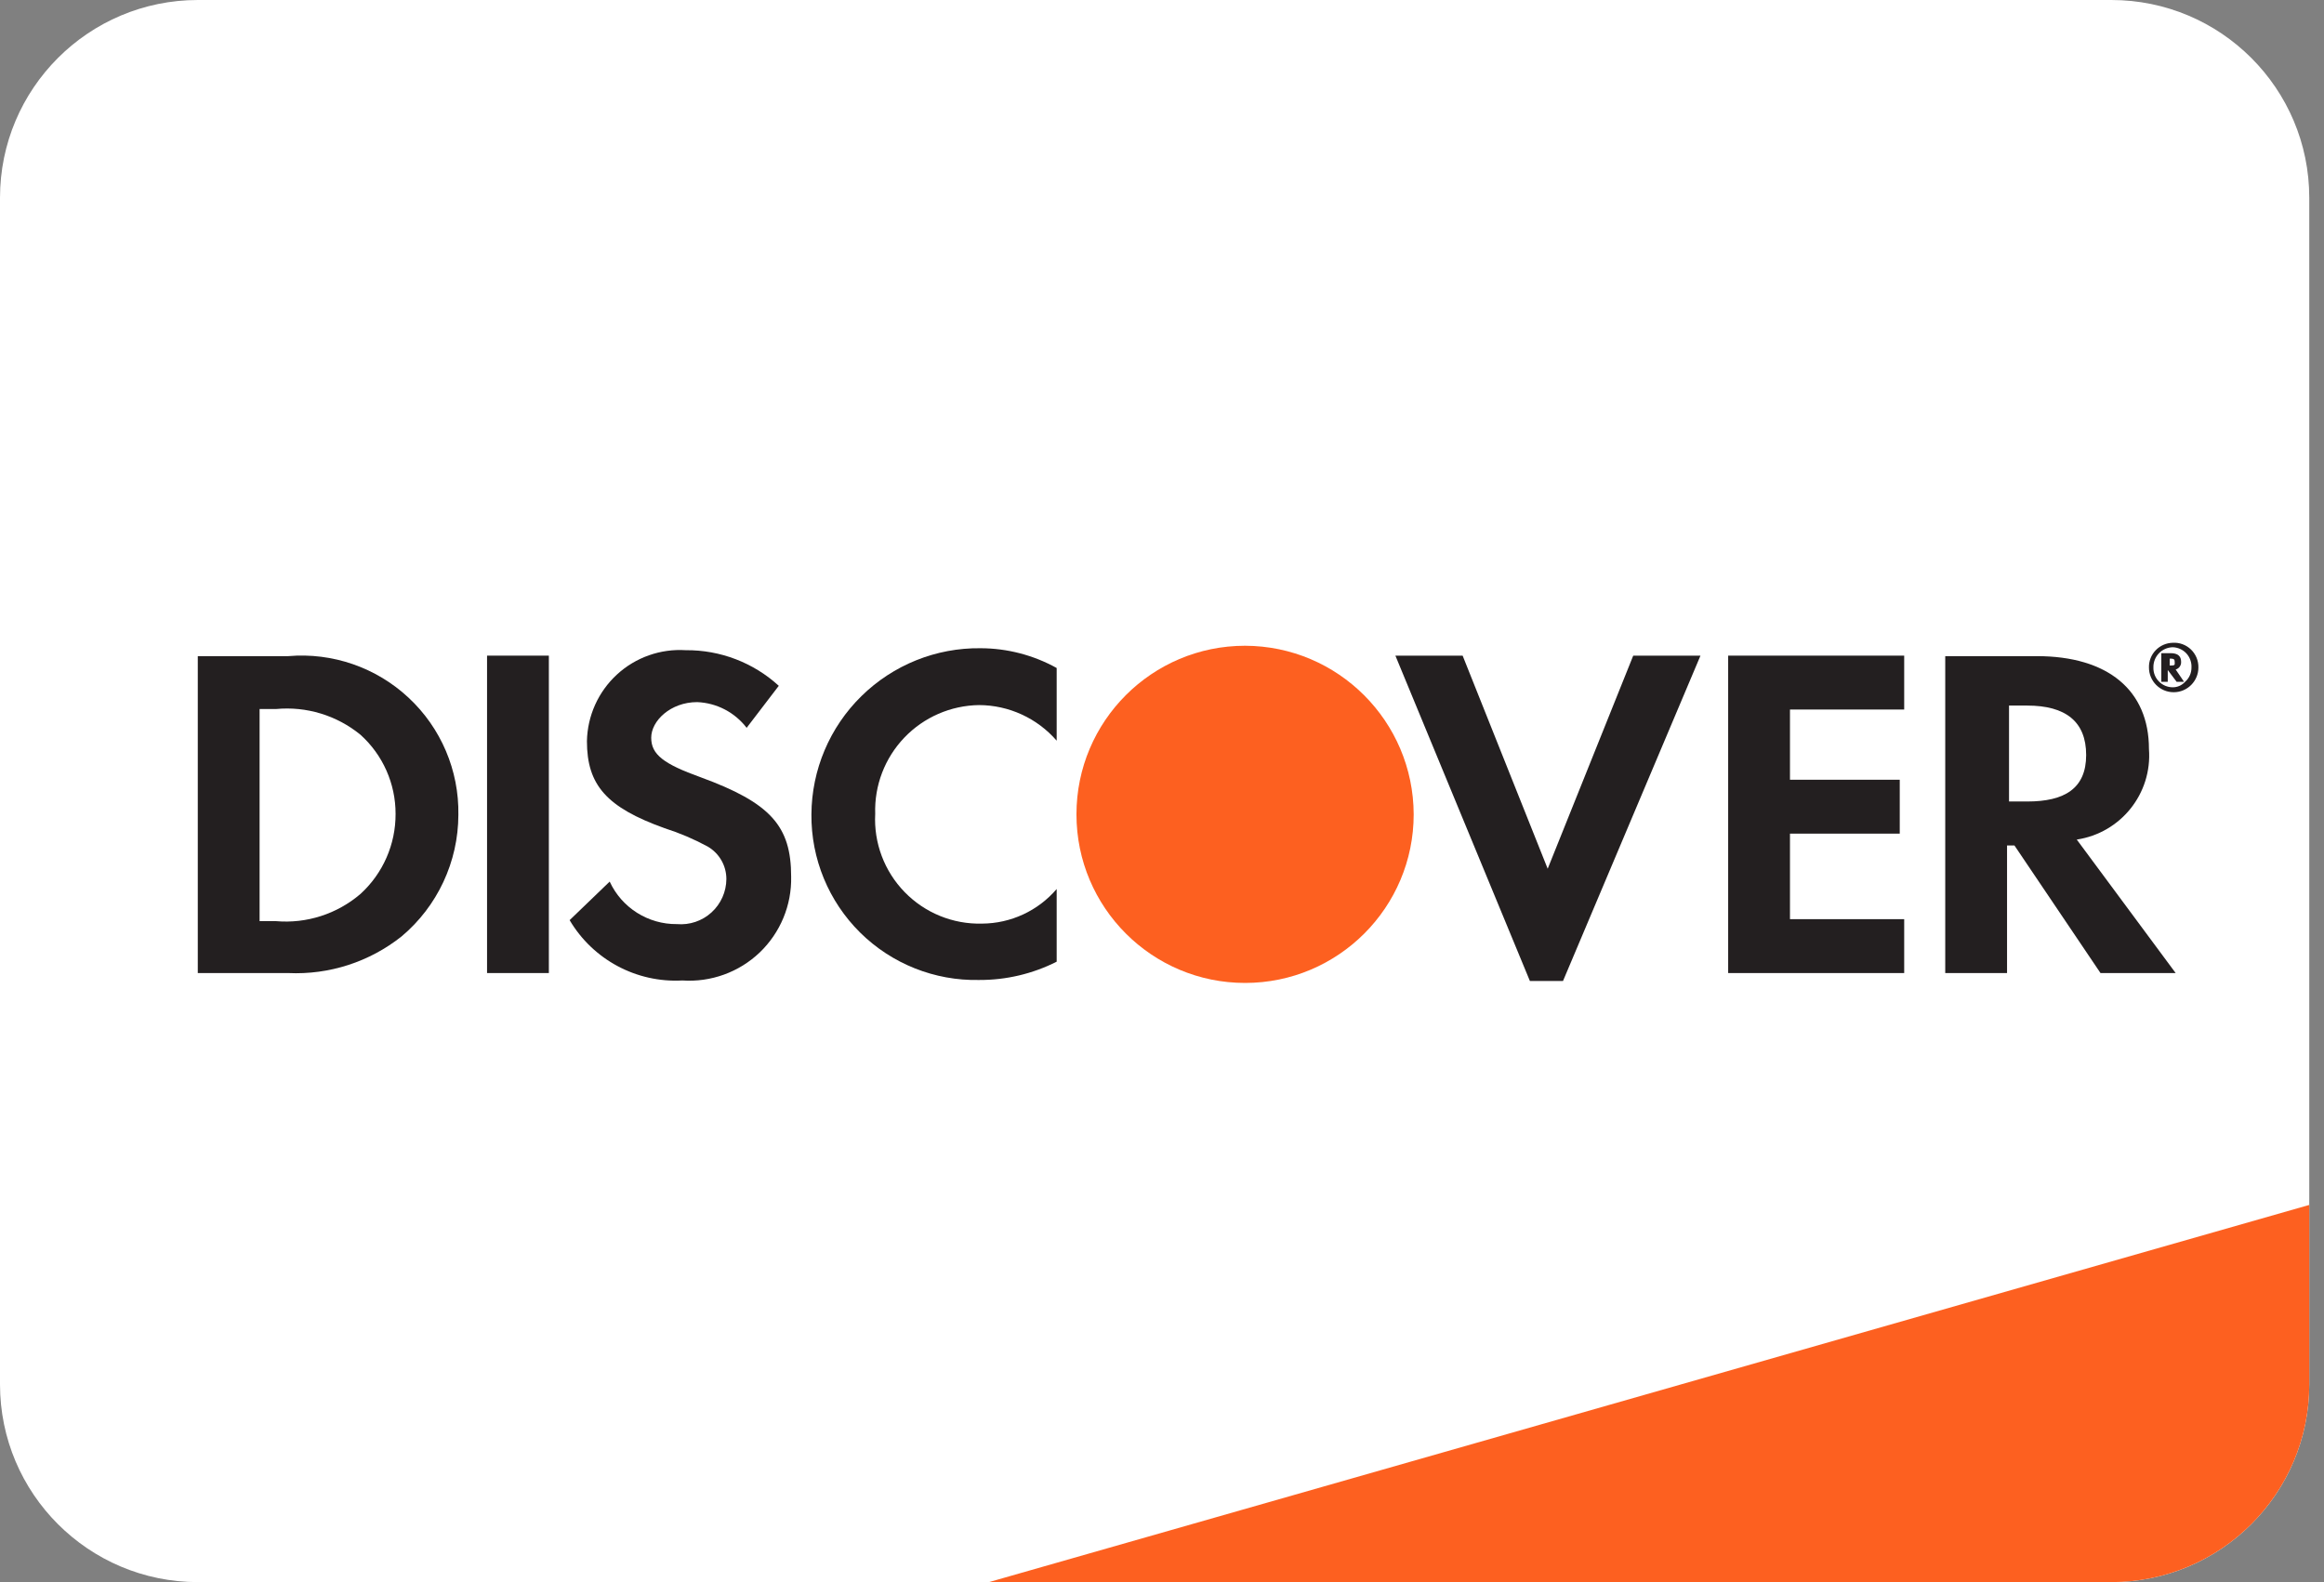 <svg width="47" height="32" viewBox="0 0 47 32" fill="none" xmlns="http://www.w3.org/2000/svg">
<rect x="0" y="0" width="47" height="32" fill="#808080" stroke="none"/>
<path d="M0 4C0 1.791 1.792 0 4.003 0H42.699C44.91 0 46.702 1.791 46.702 4V28C46.702 30.209 44.91 32 42.699 32H4.003C1.792 32 0 30.209 0 28V4Z" fill="white"/>
<path fill-rule="evenodd" clip-rule="evenodd" d="M20 32H42.699C44.91 32 46.702 30.209 46.702 28V24.371L20 32Z" fill="#FD6020"/>
<path fill-rule="evenodd" clip-rule="evenodd" d="M4 13.271H5.83C6.723 13.194 7.608 13.5 8.263 14.112C8.919 14.723 9.285 15.584 9.27 16.481C9.268 17.43 8.847 18.331 8.12 18.941C7.471 19.456 6.658 19.719 5.83 19.681H4V13.271ZM5.58 18.631C6.201 18.685 6.817 18.486 7.29 18.081C7.745 17.666 8.003 17.077 8 16.461C8.001 15.851 7.743 15.269 7.29 14.861C6.811 14.469 6.196 14.282 5.58 14.341H5.25V18.631H5.58Z" fill="#231F20"/>
<rect x="9.85" y="13.261" width="1.25" height="6.42" fill="#231F20"/>
<path d="M14.17 15.721C13.42 15.451 13.17 15.261 13.17 14.921C13.17 14.581 13.56 14.201 14.1 14.201C14.494 14.217 14.86 14.408 15.1 14.721L15.75 13.871C15.237 13.402 14.565 13.145 13.87 13.151C13.358 13.118 12.854 13.296 12.477 13.643C12.099 13.991 11.88 14.478 11.87 14.991C11.87 15.881 12.27 16.331 13.44 16.751C13.741 16.847 14.032 16.971 14.31 17.121C14.546 17.257 14.691 17.509 14.69 17.781C14.688 18.038 14.579 18.282 14.389 18.455C14.199 18.628 13.946 18.713 13.69 18.691C13.107 18.697 12.574 18.36 12.33 17.831L11.52 18.611C11.993 19.411 12.872 19.882 13.8 19.831C14.377 19.87 14.944 19.665 15.363 19.266C15.781 18.866 16.013 18.309 16 17.731C16 16.711 15.59 16.241 14.17 15.721Z" fill="#231F20"/>
<path d="M16.41 16.471C16.402 17.369 16.758 18.232 17.396 18.863C18.035 19.494 18.902 19.84 19.8 19.821C20.345 19.824 20.884 19.697 21.37 19.451V17.981C20.992 18.423 20.441 18.678 19.86 18.681C19.272 18.696 18.705 18.465 18.295 18.043C17.885 17.622 17.669 17.048 17.7 16.461C17.681 15.889 17.893 15.334 18.288 14.92C18.683 14.506 19.228 14.269 19.8 14.261C20.403 14.263 20.975 14.526 21.37 14.981V13.511C20.899 13.25 20.369 13.112 19.83 13.111C18.93 13.1 18.063 13.449 17.421 14.08C16.779 14.71 16.415 15.571 16.41 16.471V16.471Z" fill="#231F20"/>
<path d="M31.3 17.571L29.58 13.261H28.22L30.94 19.841H31.61L34.39 13.261H33.03L31.3 17.571V17.571Z" fill="#231F20"/>
<path d="M34.95 19.681H38.51V18.591H36.2V16.861H38.42V15.771H36.2V14.351H38.51V13.261H34.95V19.681V19.681Z" fill="#231F20"/>
<path fill-rule="evenodd" clip-rule="evenodd" d="M43.46 15.151C43.528 16.049 42.891 16.847 42 16.981L44 19.681H42.48L40.74 17.101H40.59V19.681H39.34V13.271H41.19C42.63 13.271 43.46 13.961 43.46 15.151ZM40.63 16.211H41C41.75 16.211 42.19 15.951 42.19 15.271C42.19 14.591 41.77 14.271 41 14.271H40.63V16.211Z" fill="#231F20"/>
<path d="M28.59 16.471C28.59 18.354 27.063 19.881 25.18 19.881C23.297 19.881 21.77 18.354 21.77 16.471C21.77 14.588 23.297 13.061 25.18 13.061C27.061 13.066 28.584 14.59 28.59 16.471V16.471Z" fill="#FD6020"/>
<path fill-rule="evenodd" clip-rule="evenodd" d="M44.11 13.381C44.117 13.454 44.071 13.522 44 13.541L44.17 13.791H44.02L43.84 13.551V13.791H43.71V13.211H43.9C44.04 13.211 44.11 13.271 44.11 13.381ZM43.88 13.321V13.461H43.9C43.984 13.461 43.983 13.447 43.981 13.406C43.98 13.399 43.98 13.39 43.98 13.381C43.98 13.321 43.94 13.321 43.88 13.321Z" fill="#231F20"/>
<path fill-rule="evenodd" clip-rule="evenodd" d="M43.596 13.152C43.686 13.058 43.81 13.004 43.94 13.001C44.077 12.992 44.211 13.042 44.31 13.137C44.408 13.232 44.463 13.364 44.46 13.501C44.46 13.777 44.236 14.001 43.96 14.001C43.684 14.001 43.46 13.777 43.46 13.501C43.457 13.371 43.506 13.245 43.596 13.152ZM43.94 13.901C44.035 13.902 44.126 13.862 44.19 13.791C44.274 13.718 44.321 13.612 44.32 13.501C44.325 13.396 44.288 13.293 44.217 13.216C44.145 13.139 44.045 13.094 43.94 13.091C43.834 13.094 43.733 13.138 43.66 13.215C43.587 13.292 43.547 13.395 43.55 13.501C43.547 13.606 43.587 13.708 43.661 13.783C43.734 13.858 43.835 13.901 43.94 13.901Z" fill="#231F20"/>
</svg>
